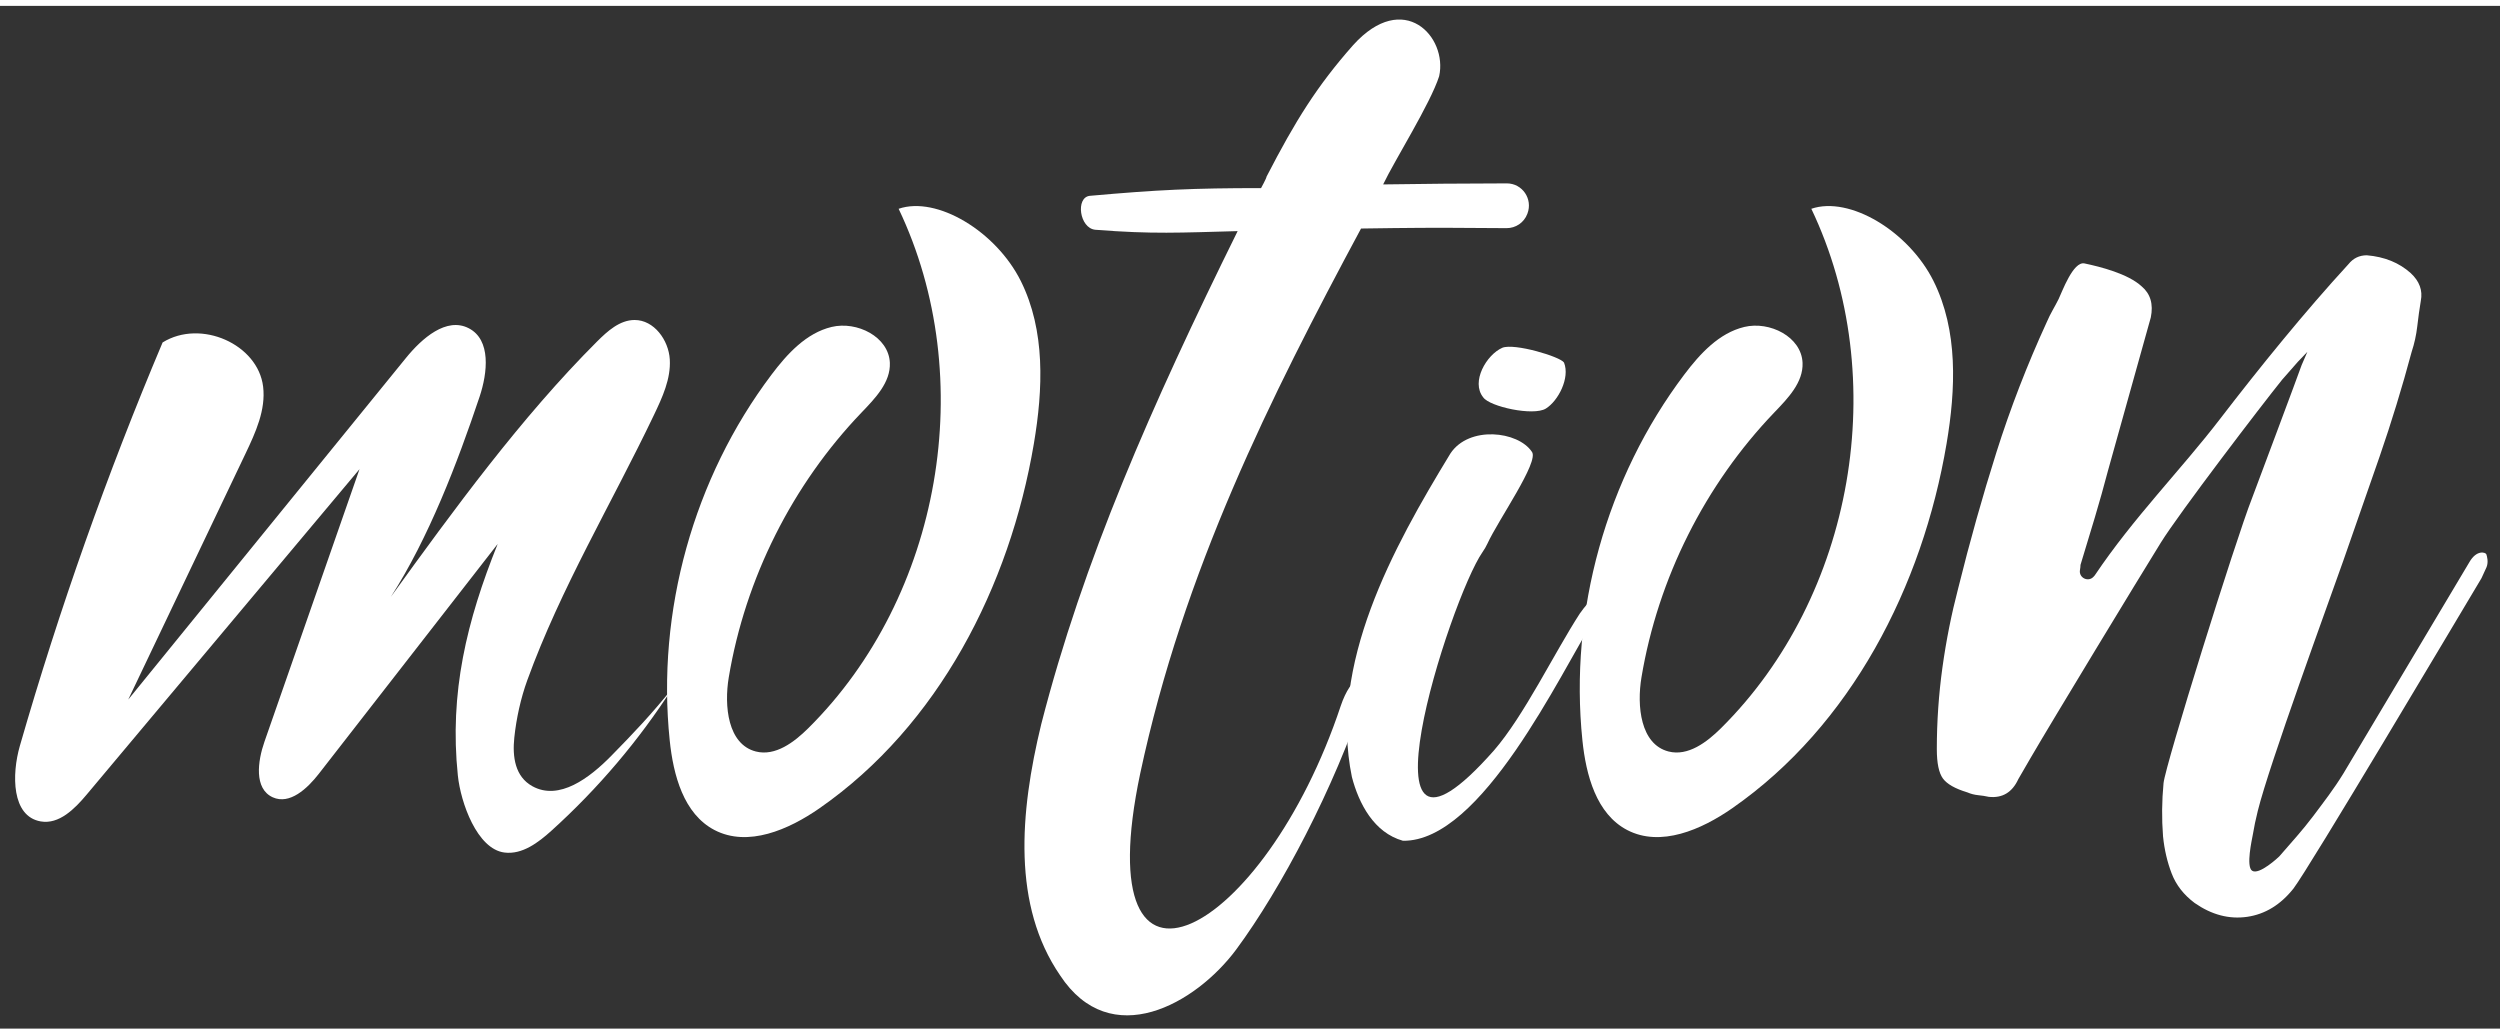 <svg xmlns:inkscape="http://www.inkscape.org/namespaces/inkscape" xmlns:sodipodi="http://sodipodi.sourceforge.net/DTD/sodipodi-0.dtd" xmlns="http://www.w3.org/2000/svg" xmlns:svg="http://www.w3.org/2000/svg" version="1.1" id="svg2" width="435" height="180" viewBox="0 0 440 180" sodipodi:docname="Motion Logo (1) (1).ai">
  <rect x="0" y="0" width="440" height="180" fill="#333333" stroke="none"/>
  <defs id="defs6">
    <clipPath clipPathUnits="userSpaceOnUse" id="clipPath16">
      <path d="M 0,600 H 600 V 0 H 0 Z" id="path14"/>
    </clipPath>
    <clipPath clipPathUnits="userSpaceOnUse" id="clipPath72">
      <path d="M 0,600 H 600 V 0 H 0 Z" id="path70"/>
    </clipPath>
  </defs>
  <sodipodi:namedview xmlns:sodipodi="http://sodipodi.sourceforge.net/DTD/sodipodi-0.dtd" id="namedview4" pagecolor="#ffffff" bordercolor="#000000" borderopacity="0.25" xmlns:inkscape="http://www.inkscape.org/namespaces/inkscape" inkscape:showpageshadow="2" inkscape:pageopacity="0.0" inkscape:pagecheckerboard="0" inkscape:deskcolor="#d1d1d1"/>
  <g id="g8" xmlns:inkscape="http://www.inkscape.org/namespaces/inkscape" inkscape:groupmode="layer" inkscape:label="Motion Logo (1) (1)" transform="matrix(1.333,0,0,-1.333,-185,420)">
    
    <g id="g66">
      <g id="g68" clip-path="url(#clipPath72)">
        <g id="g74" transform="translate(337.733,291.642)">
          <path d="m 0,0 c -5.648,-0.004 -11.193,-0.062 -16.329,-0.137 1.526,3.195 6.253,10.696 7.397,14.29 1.144,5.192 -4.679,11.496 -11.353,4.107 -4.766,-5.391 -7.627,-9.984 -11.44,-17.373 0,-0.2 -0.723,-1.51 -0.723,-1.51 -8.962,0 -13.647,-0.221 -22.609,-1.019 -1.907,-0.2 -1.374,-4.282 0.723,-4.481 7.627,-0.599 11.168,-0.379 18.795,-0.179 -11.44,-23.164 -20.402,-43.533 -25.931,-65.099 -2.861,-11.782 -3.814,-23.963 2.478,-33.149 6.674,-10.184 17.924,-3.794 23.263,3.395 5.911,7.987 12.966,21.367 16.97,33.548 0.572,3.794 -1.834,2.613 -3.169,-1.381 -10.106,-30.354 -33.719,-43.264 -26.473,-8.916 5.72,26.758 17.142,49.578 29.154,71.943 0.573,0 3.92,0.059 4.301,0.059 4.954,0.068 9.929,0.029 14.904,-0.008 1.214,-0.009 2.312,0.731 2.742,1.867 0.008,0.02 0.015,0.039 0.023,0.059 C 3.454,-2.061 2.057,0.001 0,0" style="fill:white;fill-opacity:1;fill-rule:nonzero;stroke:none" id="path76"/>
        </g>
        <g id="g78" transform="translate(342.887,261.909)">
          <path d="M 0,0 C -1.639,-1.014 -7.421,0.248 -8.268,1.483 -9.927,3.538 -7.833,7.11 -5.749,8.027 -4.176,8.676 1.932,6.847 2.399,6.074 3.212,4.057 1.638,1.014 0,0 m 6.398,-27.814 c -4.441,-7.044 -14.854,-29.402 -25.267,-29.249 -3.829,1.072 -5.82,4.9 -6.739,8.422 -3.062,14.855 5.36,30.168 13.017,42.726 2.45,3.675 8.913,2.961 10.75,0.204 0.996,-1.279 -4.454,-9.018 -5.874,-12.124 -0.177,-0.388 -0.395,-0.753 -0.639,-1.103 -4.294,-6.147 -17.647,-47.874 1.499,-26.204 3.982,4.594 7.963,12.864 11.333,18.07 2.909,4.135 3.605,1.862 1.92,-0.742" style="fill:white;fill-opacity:1;fill-rule:nonzero;stroke:none" id="path80"/>
        </g>
        <g id="g82" transform="translate(442.188,268.095)">
          <path d="m 0,0 -2.07,-2.355 c -2.723,-3.371 -13.609,-17.623 -16.031,-21.529 -2.897,-4.673 -14.421,-23.652 -17.2,-28.436 l -1.614,-2.784 c -0.807,-1.759 -2.109,-2.539 -3.902,-2.345 -0.448,0.099 -0.918,0.172 -1.412,0.22 -0.492,0.05 -0.963,0.172 -1.413,0.366 -1.614,0.488 -2.691,1.099 -3.229,1.832 -0.538,0.733 -0.807,2.026 -0.807,3.883 0,3.612 0.248,7.203 0.74,10.77 0.494,3.564 1.19,7.055 2.085,10.476 1.526,6.154 3.208,12.136 5.045,17.949 1.838,5.811 4.057,11.551 6.66,17.217 0.448,1.074 1.063,2.018 1.547,3.004 0.452,0.92 1.915,5.027 3.421,4.711 2.098,-0.44 5.749,-1.366 7.544,-3.026 1.164,-0.978 1.568,-2.344 1.211,-4.103 l -5.651,-20.22 c -0.538,-2.051 -1.122,-4.129 -1.749,-6.228 -0.629,-2.102 -1.257,-4.176 -1.883,-6.227 0,-0.196 -0.024,-0.416 -0.068,-0.659 0,-0.002 -0.001,-0.005 -0.001,-0.008 -0.191,-1.035 1.103,-1.668 1.803,-0.883 l 0.149,0.168 c 5.112,7.619 11.346,13.887 16.548,20.66 5.254,6.841 11.211,14.179 16.952,20.431 0.626,0.78 1.433,1.171 2.421,1.171 2.332,-0.197 4.259,-0.977 5.785,-2.343 1.165,-1.076 1.615,-2.297 1.345,-3.664 C 16.046,6.972 15.89,5.85 15.756,4.678 15.621,3.506 15.373,2.382 15.016,1.308 13.759,-3.381 12.346,-7.996 10.778,-12.538 9.207,-17.081 7.616,-21.648 6.002,-26.238 3.937,-32.1 -3.775,-53.146 -5.299,-59.3 c -0.269,-1.074 -0.494,-2.147 -0.673,-3.223 -0.085,-0.508 -0.909,-4.109 -0.085,-4.678 0.919,-0.634 3.507,1.794 3.602,1.896 1.524,1.759 3.075,3.452 4.466,5.306 1.39,1.857 2.726,3.568 3.983,5.619 l 16.612,27.865 c 0.986,1.758 2.179,1.339 2.269,1.096 0.088,-0.246 0.302,-1.013 0.033,-1.695 L 24.235,-28.58 C 20.557,-34.734 1.562,-66.722 -0.59,-69.557 c -1.705,-2.147 -3.747,-3.393 -6.122,-3.736 -2.378,-0.341 -4.687,0.27 -6.928,1.831 -1.436,1.076 -2.445,2.37 -3.027,3.883 -0.585,1.516 -0.965,3.151 -1.144,4.909 -0.181,2.344 -0.158,4.689 0.067,7.033 0.223,2.345 9.513,32.099 11.666,37.571 0,0 6.383,17.03 6.564,17.616 L 1.244,1.3 Z" style="fill:white;fill-opacity:1;fill-rule:nonzero;stroke:none" id="path84"/>
        </g>
        <g id="g86" transform="translate(257.433,288.288)">
          <path d="m 0,0 c 10.656,-22.334 5.643,-51.155 -11.928,-68.58 -1.879,-1.863 -4.359,-3.731 -6.923,-3.075 -3.714,0.951 -4.207,6.013 -3.575,9.795 2.183,13.061 8.385,25.422 17.55,34.981 1.787,1.864 3.824,3.958 3.718,6.538 -0.141,3.441 -4.342,5.544 -7.691,4.74 -3.348,-0.805 -5.854,-3.54 -7.927,-6.29 -10.301,-13.661 -15.207,-31.282 -13.448,-48.301 0.473,-4.58 1.835,-9.713 5.92,-11.837 4.41,-2.294 9.786,0.045 13.866,2.884 15.685,10.915 25.106,29.279 28.292,48.12 1.219,7.208 1.539,14.95 -1.724,21.492 C 12.866,-2.991 5.051,1.734 0,0" style="fill:white;fill-opacity:1;fill-rule:nonzero;stroke:none" id="path88"/>
        </g>
        <g id="g90" transform="translate(160.254,270.64)">
          <path d="m 0,0 c -7.333,-17.359 -13.63,-35.156 -18.847,-53.264 -1.085,-3.767 -1.105,-9.311 2.758,-9.977 2.417,-0.418 4.478,1.653 6.054,3.533 12.011,14.326 24.022,28.652 36.033,42.978 -4.184,-11.996 -8.368,-23.993 -12.552,-35.989 -0.898,-2.575 -1.391,-6.201 1.09,-7.334 2.245,-1.024 4.573,1.151 6.088,3.098 7.874,10.118 15.747,20.236 23.62,30.353 -4.1,-10.182 -6.394,-19.653 -5.263,-30.572 0.374,-3.607 2.547,-9.71 6.143,-10.174 2.357,-0.304 4.489,1.321 6.252,2.915 6.113,5.528 11.491,11.867 15.948,18.8 -2.798,-3.483 -5.119,-5.925 -8.087,-8.949 -2.849,-2.904 -6.881,-5.984 -10.433,-4.001 -2.258,1.26 -2.639,3.839 -2.368,6.41 0.267,2.529 0.847,5.187 1.715,7.577 4.413,12.163 11.151,23.352 16.727,35.028 1.106,2.317 2.239,4.761 2.087,7.323 C 66.813,0.318 64.884,2.97 62.317,2.965 60.354,2.96 58.738,1.497 57.349,0.11 47.358,-9.871 38.406,-22.146 30.134,-33.592 c 4.995,7.773 8.782,17.66 11.716,26.42 1.061,3.168 1.541,7.52 -1.43,9.049 C 37.471,3.396 34.236,0.543 32.144,-2.03 19.916,-17.071 7.689,-32.111 -4.538,-47.152 l 15.486,32.478 c 1.329,2.789 2.693,5.77 2.324,8.837 C 12.599,-0.244 5.056,3.135 0,0" style="fill:white;fill-opacity:1;fill-rule:nonzero;stroke:none" id="path92"/>
        </g>
        <g id="g94" transform="translate(377.94,288.288)">
          <path d="m 0,0 c 10.656,-22.334 5.643,-51.155 -11.928,-68.58 -1.879,-1.863 -4.359,-3.731 -6.923,-3.075 -3.714,0.951 -4.207,6.013 -3.575,9.795 2.183,13.061 8.385,25.422 17.55,34.981 1.787,1.864 3.824,3.958 3.718,6.538 -0.141,3.441 -4.342,5.544 -7.691,4.74 -3.348,-0.805 -5.854,-3.54 -7.927,-6.29 -10.301,-13.661 -15.207,-31.282 -13.448,-48.301 0.473,-4.58 1.835,-9.713 5.92,-11.837 4.41,-2.294 9.786,0.045 13.866,2.884 15.685,10.915 25.106,29.279 28.292,48.12 1.219,7.208 1.539,14.95 -1.724,21.492 C 12.866,-2.991 5.051,1.734 0,0" style="fill:white;fill-opacity:1;fill-rule:nonzero;stroke:none" id="path96"/>
        </g>
      </g>
    </g>
  </g>
</svg>